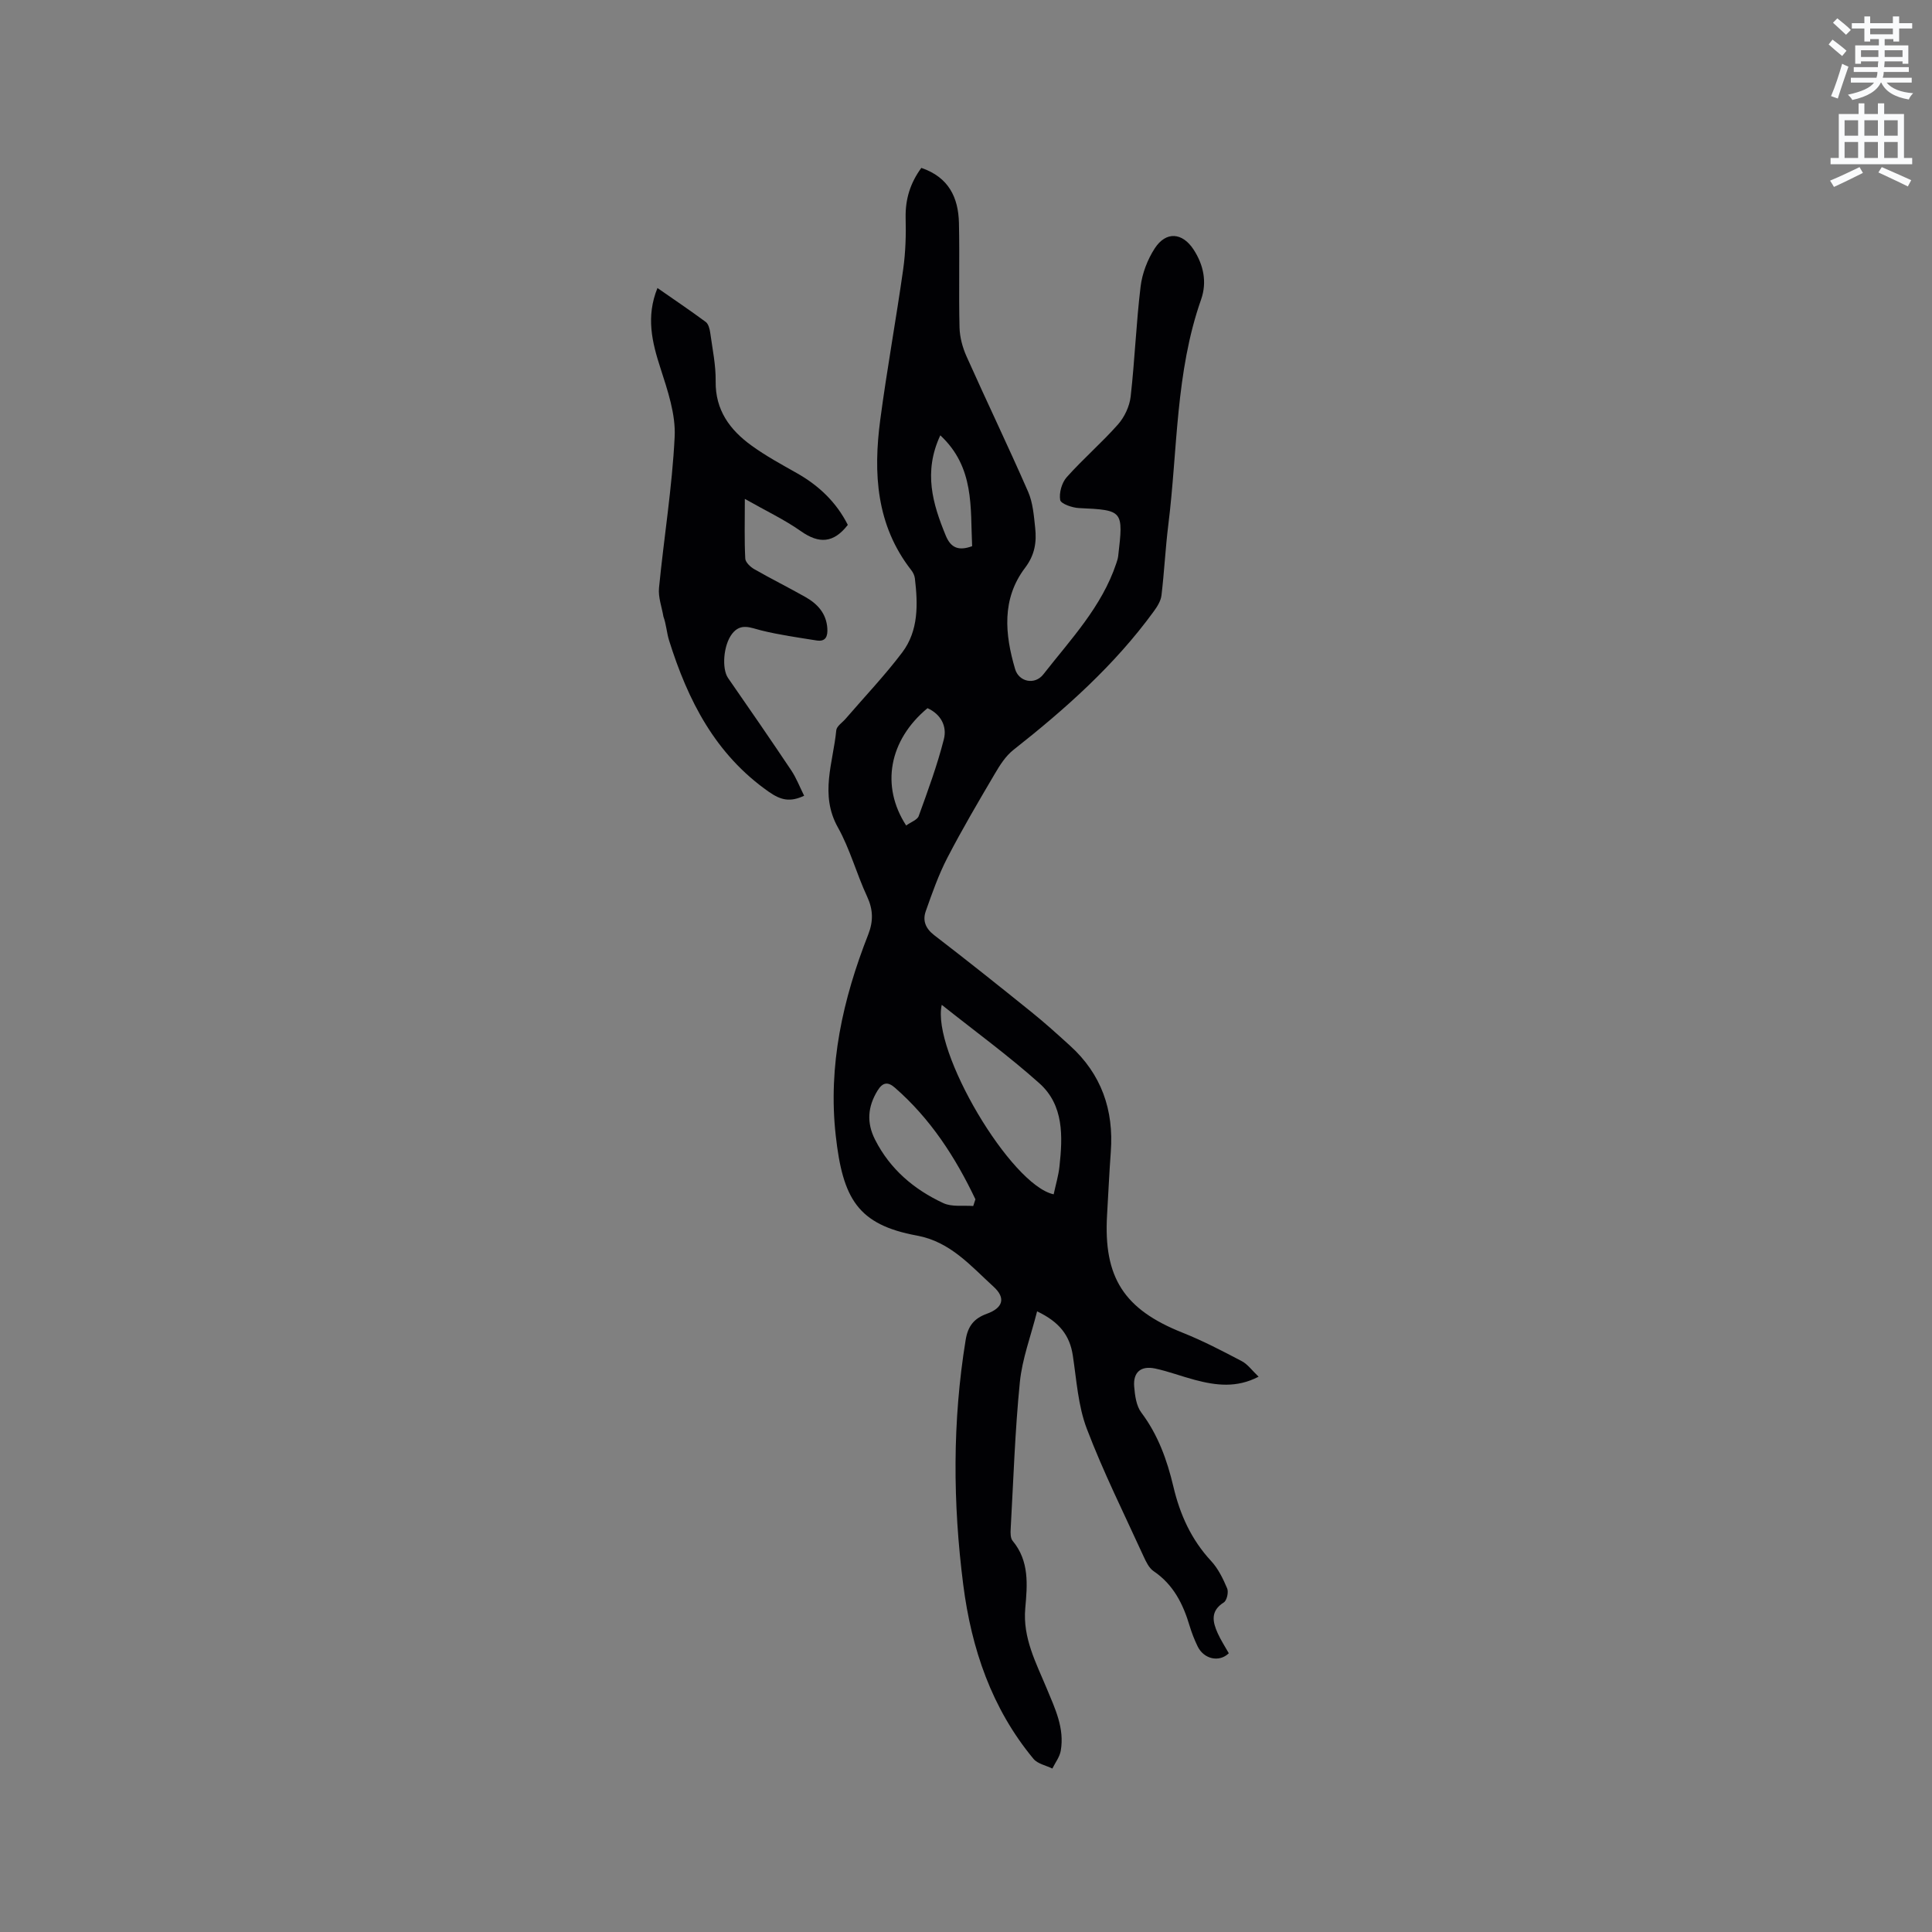 <svg enable-background="new 0 0 400 400" viewBox="0 0 400 400" xmlns="http://www.w3.org/2000/svg"><rect x="0" y="0" width="400" height="400" fill="#808080" stroke="none"/><path d="m378.6 9.2.8-1c.9.7 1.9 1.4 2.9 2.3l-.9 1.1c-1.1-.9-2-1.7-2.8-2.4zm.5 10.7c.9-2.1 1.6-4.3 2.3-6.7.4.2.8.4 1.3.6-.7 2.1-1.5 4.3-2.2 6.6zm.4-15.2.9-.9c1 .8 2 1.6 2.8 2.4l-1 1c-1-.9-1.9-1.8-2.7-2.5zm12.5-1.3h1.2v1.4h2.7v1.1h-2.7v2.7h-1.2v-.5h-1.8v1.3h4.9v3.8h-1.2v-.5h-3.7c0 .4-.1.9-.1 1.2h5.1v1h-5.2c0 .5-.1.9-.2 1.2h6v1h-5.2c1.1 1.3 2.9 2 5.5 2.2-.4.4-.7.8-.9 1.3-2.9-.5-4.8-1.6-5.7-3.5h-.1c-.8 1.7-2.7 2.9-5.9 3.6-.2-.4-.6-.8-.9-1.1 2.8-.6 4.6-1.4 5.4-2.5h-4.8v-1h5.3c.1-.3.2-.7.2-1.2h-4.9v-1h5c0-.4 0-.8.1-1.2h-3.6v.5h-1.2v-3.8h4.9v-1.3h-1.8v.5h-1.2v-2.7h-2.6v-1.1h2.6v-1.4h1.2v1.4h4.7v-1.4zm-6.7 8.4h3.6c0-.4 0-.9 0-1.4h-3.6zm1.9-4.7h4.7v-1.2h-4.7zm6.7 3.3h-3.7v1.4h3.7z" fill="#fafbfc"/><path d="m384.7 21.4h1.3v2.2h2.8v-2.2h1.3v2.2h4.1v9.1h1.7v1.3h-16.9v-1.3h1.7v-9.1h4.1v-2.2zm.3 13.2.7 1.2c-1.8.9-3.8 1.9-6 2.9-.2-.4-.5-.8-.8-1.3 2.4-1 4.4-2 6.1-2.8zm-3.1-6.5h2.8v-3.2h-2.8zm0 4.6h2.8v-3.3h-2.8zm4.1-4.6h2.8v-3.2h-2.8zm0 4.6h2.8v-3.3h-2.8zm3.6 1.9c2.1.9 4.1 1.8 6.1 2.7l-.7 1.3c-2.2-1.1-4.2-2-6.1-2.9zm3.3-9.7h-2.8v3.2h2.8zm-2.8 7.8h2.8v-3.3h-2.8z" fill="#fafbfc"/><g fill="#010104"><path d="m190.75 34.76c5.7 1.94 7.67 6.17 7.79 11.42.16 7.21-.06 14.42.12 21.63.05 2.02.63 4.15 1.46 6 4.18 9.36 8.63 18.6 12.74 28 .99 2.27 1.19 4.93 1.46 7.45.33 2.96-.07 5.64-2.09 8.3-4.88 6.44-4.19 13.76-2.06 20.97.78 2.65 4.08 3.36 5.85 1.08 5.65-7.23 12.1-13.98 15.09-22.96.17-.5.34-1.01.4-1.53 1.1-9.45 1.05-9.51-8.12-9.93-1.39-.06-3.75-.89-3.89-1.67-.26-1.47.33-3.57 1.35-4.72 3.38-3.79 7.27-7.14 10.63-10.94 1.34-1.52 2.38-3.74 2.61-5.75.86-7.58 1.14-15.22 2.06-22.79.33-2.73 1.43-5.59 2.93-7.9 2.34-3.6 5.73-3.29 8.04.25 2.09 3.21 2.8 6.77 1.56 10.32-5.33 15.14-4.85 31.11-6.8 46.72-.6 4.84-.83 9.72-1.41 14.56-.14 1.15-.87 2.32-1.59 3.3-8.12 11.16-18.31 20.22-29.09 28.71-1.58 1.25-2.77 3.12-3.81 4.9-3.38 5.74-6.77 11.49-9.83 17.4-1.83 3.53-3.16 7.33-4.49 11.1-.67 1.91-.05 3.55 1.76 4.94 6.81 5.23 13.52 10.58 20.2 15.97 2.72 2.19 5.31 4.54 7.9 6.89 6.51 5.89 9.1 13.31 8.46 21.98-.32 4.33-.51 8.68-.77 13.02-.78 13.05 3.53 19.63 15.63 24.44 4.2 1.67 8.24 3.78 12.25 5.89 1.24.65 2.15 1.95 3.49 3.22-4.59 2.39-8.88 1.8-13.17.67-2.76-.73-5.45-1.76-8.24-2.36-2.95-.63-4.59.76-4.35 3.72.15 1.85.43 4.01 1.48 5.4 3.47 4.62 5.34 9.84 6.64 15.34 1.36 5.77 3.7 10.96 7.8 15.38 1.47 1.58 2.48 3.67 3.33 5.68.33.77-.06 2.51-.7 2.91-2.81 1.77-2.32 4.01-1.26 6.37.65 1.44 1.53 2.78 2.3 4.15-1.98 1.94-5.19 1.23-6.47-1.46-.64-1.33-1.19-2.72-1.62-4.14-1.35-4.56-3.36-8.61-7.48-11.4-.96-.65-1.57-1.96-2.09-3.09-4-8.76-8.32-17.41-11.74-26.4-1.81-4.75-2.12-10.08-2.9-15.19-.63-4.13-2.77-6.91-7.39-9.11-1.3 5.14-3.09 9.83-3.57 14.66-1.01 10.09-1.33 20.25-1.9 30.39-.05.82-.06 1.91.4 2.46 3.5 4.2 3.05 9.12 2.62 13.97-.55 6.15 2.25 11.31 4.47 16.66 1.71 4.12 3.68 8.19 2.88 12.82-.22 1.3-1.14 2.47-1.74 3.7-1.32-.65-3.04-.97-3.9-2-8.67-10.44-12.86-22.83-14.55-36.05-2.16-16.89-2.26-33.82.5-50.7.47-2.88 1.74-4.45 4.39-5.41 3.32-1.2 3.98-3.24 1.39-5.6-4.71-4.29-8.94-9.31-15.84-10.58-12.28-2.26-15.38-7.63-16.84-20.72-1.62-14.5 1.47-28.23 6.72-41.6 1.08-2.76 1.04-5.15-.22-7.87-2.19-4.7-3.54-9.83-6.05-14.32-3.82-6.81-.98-13.42-.34-20.11.08-.85 1.26-1.6 1.94-2.39 3.93-4.57 8.11-8.95 11.73-13.75 3.38-4.5 3.24-9.94 2.61-15.29-.07-.6-.37-1.24-.74-1.71-7.29-9.33-7.9-20.1-6.43-31.17 1.38-10.39 3.27-20.71 4.74-31.1.5-3.55.61-7.18.51-10.77-.06-3.8.94-7.09 3.25-10.26zm27.4 212.51c.44-2.05 1-3.89 1.2-5.76.68-6.22.93-12.67-4.14-17.21-6.39-5.72-13.36-10.79-20.23-16.26-2.17 9.53 14.3 37.34 23.17 39.23zm-16.65 2.42c.15-.46.3-.93.45-1.39-4.14-8.7-9.31-16.7-16.69-23.12-1.41-1.23-2.48-1.14-3.55.58-2.07 3.35-2.33 6.67-.53 10.21 3.11 6.12 8.07 10.31 14.14 13.13 1.77.82 4.1.43 6.18.59zm-13.89-78.78c1.01-.73 2.31-1.16 2.6-1.96 1.9-5.25 3.84-10.51 5.21-15.91.68-2.66-.61-5.17-3.39-6.42-7.94 6.59-9.75 16.08-4.42 24.29zm7.07-80.78c-3.54 7.59-1.58 14.18 1.13 20.76 1.05 2.56 2.68 3.21 5.46 2.19-.39-8.02.54-16.31-6.59-22.95z"/><path d="m136.12 59.63c3.49 2.43 6.8 4.66 10 7.03.55.41.81 1.43.92 2.2.46 3.36 1.18 6.74 1.13 10.1-.08 5.95 2.94 10.03 7.37 13.25 2.98 2.17 6.26 3.95 9.48 5.77 4.54 2.57 8.15 6.02 10.51 10.69-2.94 3.8-5.95 3.96-9.72 1.3-3.39-2.39-7.2-4.18-11.6-6.68 0 4.84-.11 8.61.09 12.36.04.77 1.06 1.73 1.86 2.19 3.49 2 7.1 3.79 10.6 5.77 2.49 1.41 4.32 3.39 4.53 6.47.11 1.64-.31 2.83-2.23 2.52-3.83-.61-7.7-1.15-11.46-2.08-2.21-.55-4.23-1.6-6.02.69-1.82 2.33-2.18 7.24-.84 9.17 4.41 6.34 8.79 12.71 13.09 19.13 1.04 1.56 1.72 3.36 2.66 5.24-2.87 1.34-4.76.97-7.31-.81-11.11-7.77-16.77-18.95-20.66-31.36-.49-1.58-.57-3.28-1.17-4.94-.33-1.97-1.1-3.99-.91-5.92 1.02-10.44 2.73-20.83 3.24-31.29.23-4.67-1.45-9.57-2.92-14.15-1.77-5.44-3.05-10.7-.64-16.65z"/></g></svg>